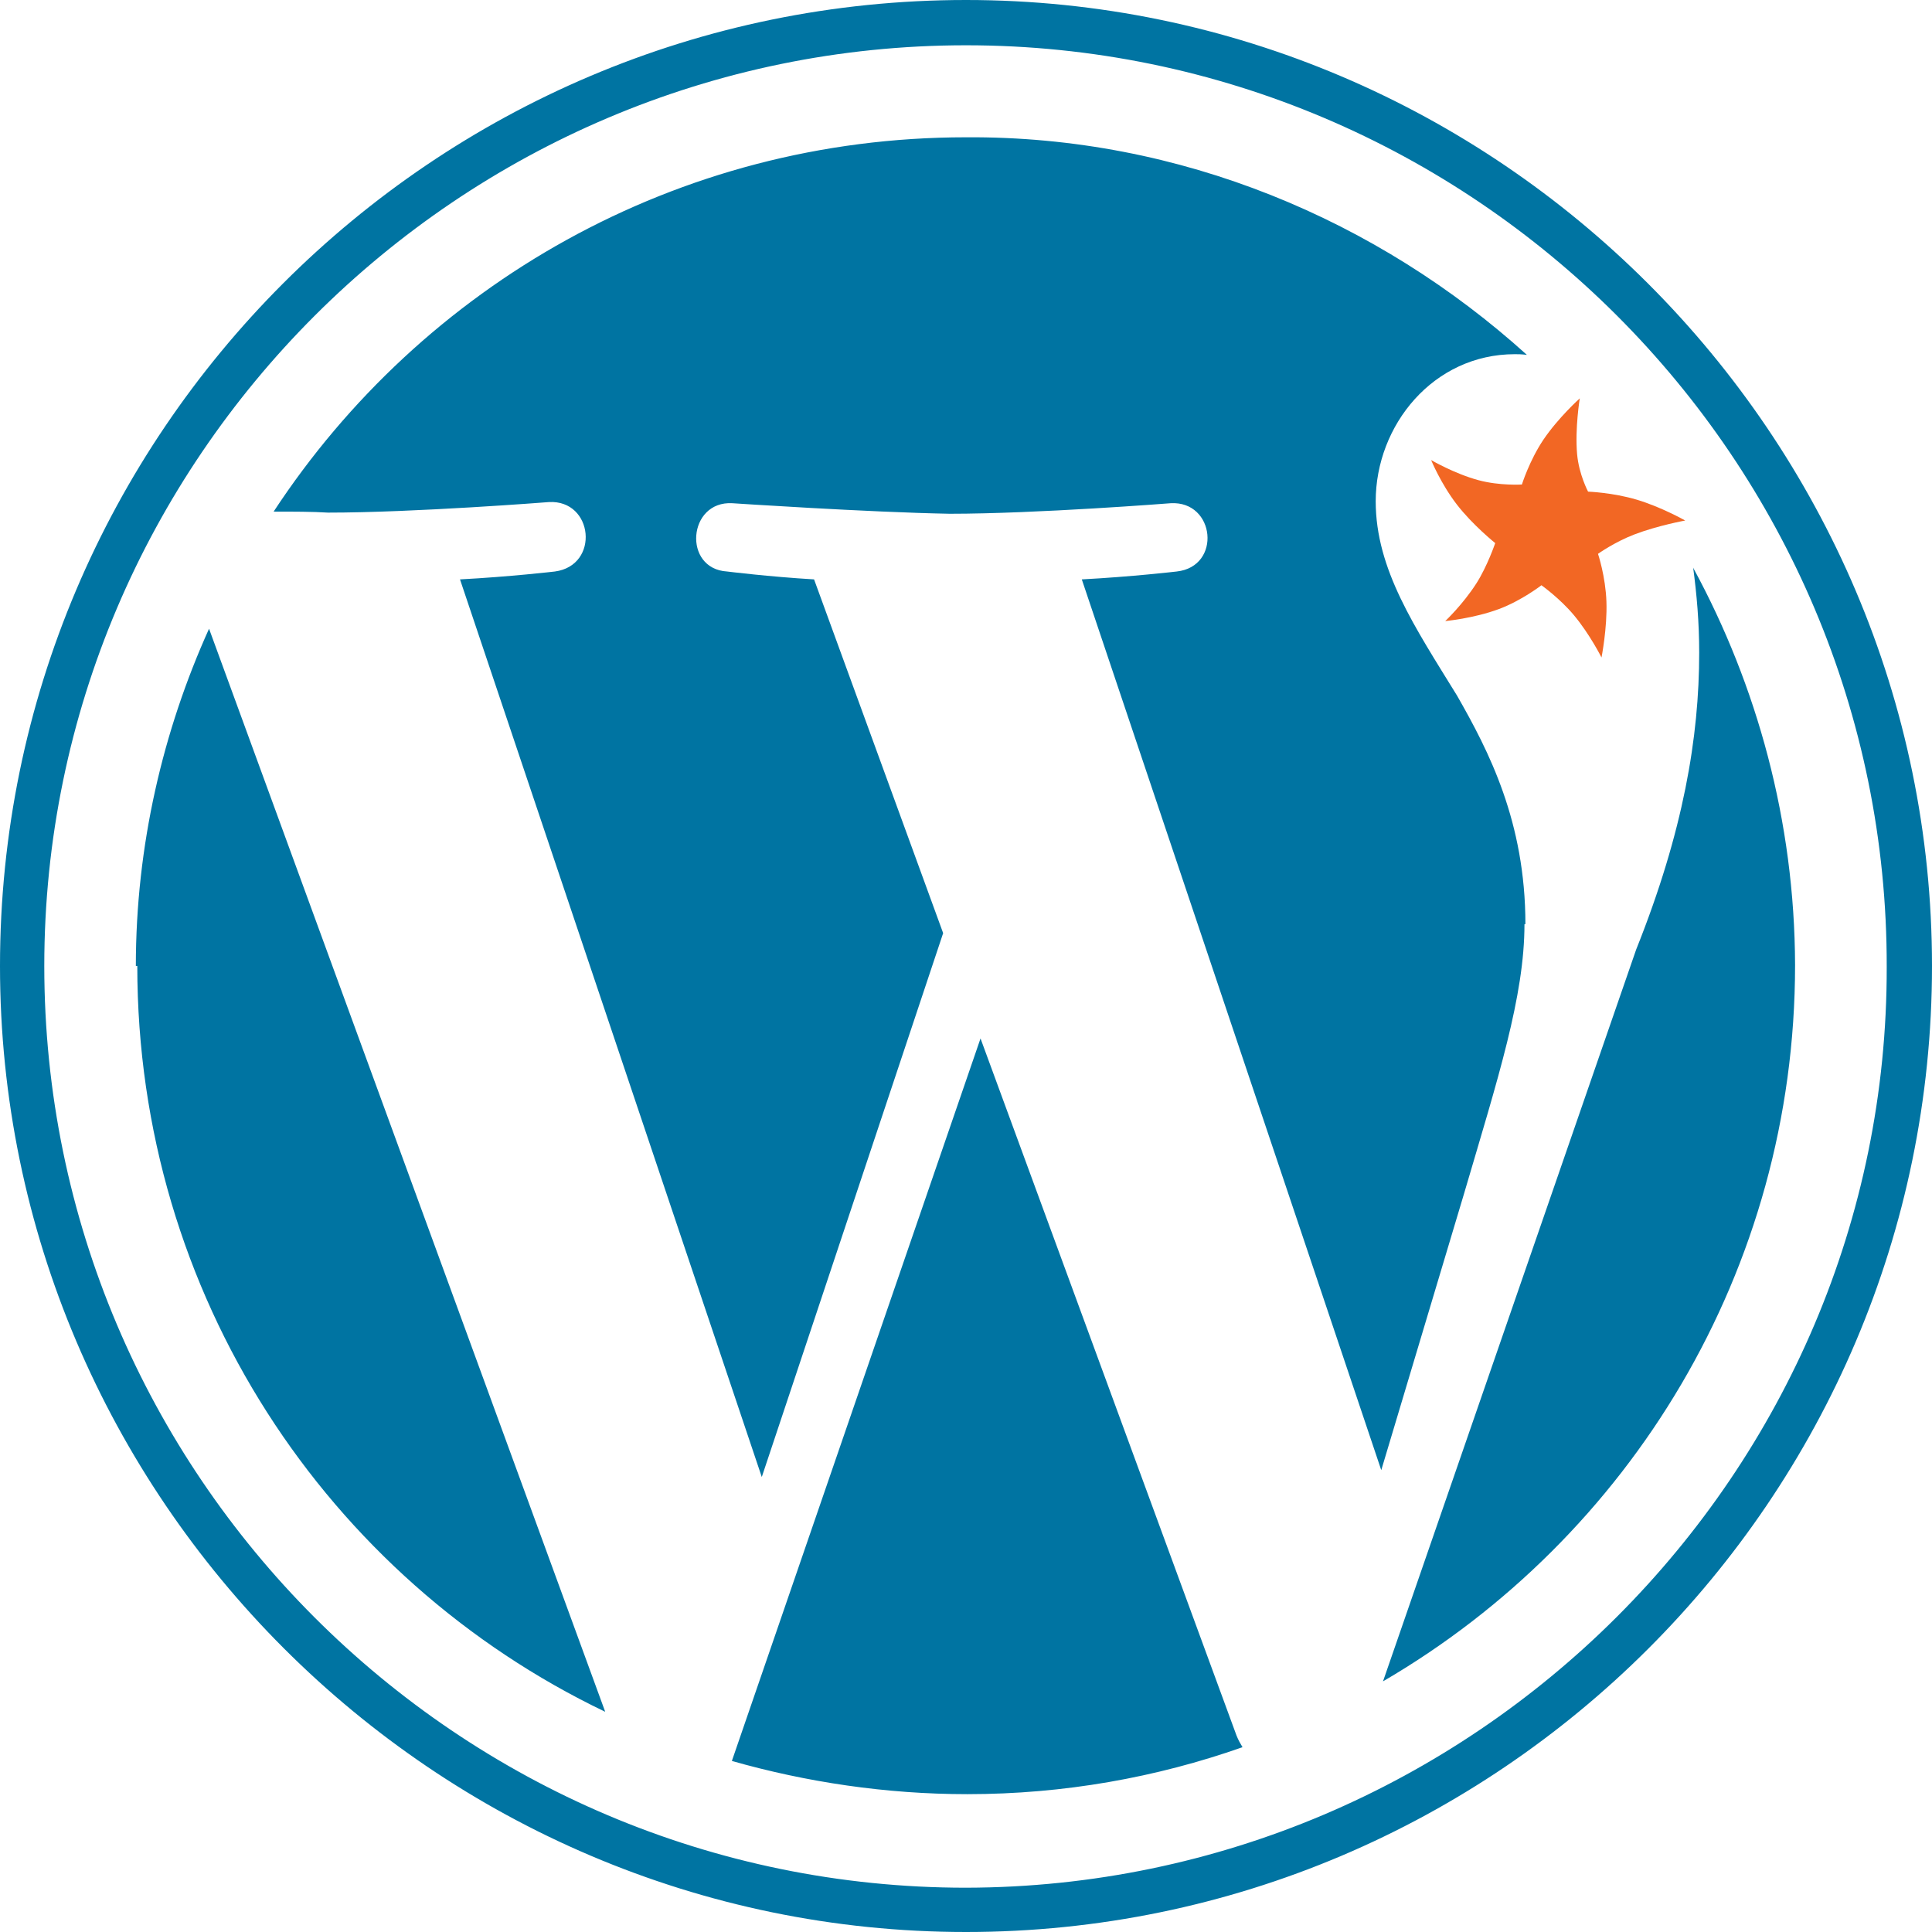 <?xml version="1.0" encoding="utf-8"?>
<!-- Generator: Adobe Illustrator 16.0.0, SVG Export Plug-In . SVG Version: 6.00 Build 0)  -->
<!DOCTYPE svg PUBLIC "-//W3C//DTD SVG 1.1//EN" "http://www.w3.org/Graphics/SVG/1.1/DTD/svg11.dtd">
<svg version="1.1" id="Layer_1" xmlns="http://www.w3.org/2000/svg" xmlns:xlink="http://www.w3.org/1999/xlink" x="0px" y="0px"
	 width="64px" height="64px" viewBox="0 0 64 64" enable-background="new 0 0 64 64" xml:space="preserve">
<g>
	<g>
		<path fill="#0074A2" d="M4.548,31.999c0,10.899,6.3,20.3,15.5,24.706L6.925,20.827C5.402,24.2,4.5,28,4.5,31.999H4.548z
			 M50.531,30.614c0-3.394-1.219-5.742-2.264-7.57c-1.392-2.263-2.695-4.177-2.695-6.439c0-2.523,1.912-4.872,4.609-4.872
			c0.12,0,0.199,0,0.399,0.022C45.652,7.3,39.1,4.5,32,4.548c-9.591,0-18.027,4.921-22.936,12.4c0.645,0,1.3,0,1.8,0.033
			c2.871,0,7.316-0.349,7.316-0.349c1.479-0.086,1.7,2.1,0.2,2.3c0,0-1.487,0.174-3.142,0.261l9.997,29.735l6.008-18.017
			l-4.276-11.718c-1.479-0.087-2.879-0.261-2.879-0.261c-1.48-0.087-1.306-2.349,0.174-2.262c0,0,4.5,0.3,7.2,0.349
			c2.87,0,7.317-0.349,7.317-0.349c1.479-0.086,1.699,2.1,0.199,2.262c0,0-1.488,0.174-3.142,0.261l9.92,29.508l2.739-9.148
			C49.628,35.7,50.5,33,50.5,30.614H50.531z M32.481,34.4l-8.237,23.934c2.46,0.7,5.1,1.1,7.8,1.1c3.197,0,6.263-0.552,9.116-1.556
			c-0.072-0.118-0.141-0.243-0.196-0.379L32.481,34.4z M56.088,18.8c0.119,0.9,0.2,1.8,0.2,2.823c0,2.785-0.521,5.916-2.088,9.832
			l-8.386,24.242c8.162-4.758,13.65-13.6,13.65-23.728C59.451,27.2,58.2,22.7,56.1,18.83L56.088,18.8z M32,0C14.355,0,0,14.355,0,32
			c0,17.6,14.4,32,32,32c17.6,0,32-14.355,32-32.001C64,14.4,49.6,0,32,0z M32,62.533c-16.835,0-30.533-13.698-30.533-30.534
			C1.467,15.2,15.2,1.5,32,1.5s30.534,13.7,30.5,30.532C62.533,48.8,48.8,62.5,32,62.533z"/>
	</g>
</g>
<path fill-rule="evenodd" clip-rule="evenodd" fill="#F26724" d="M52.332,13.196c0,0-0.164,1-0.088,1.851
	c0.061,0.673,0.363,1.239,0.363,1.239s0.814,0.029,1.611,0.266c0.813,0.242,1.607,0.691,1.607,0.691s-0.908,0.165-1.678,0.459
	c-0.667,0.255-1.211,0.645-1.211,0.645s0.251,0.746,0.279,1.587c0.03,0.875-0.163,1.846-0.163,1.846s-0.384-0.764-0.907-1.393
	c-0.469-0.564-1.083-1-1.083-1s-0.655,0.508-1.409,0.789c-0.835,0.311-1.778,0.398-1.778,0.398s0.578-0.541,1.031-1.247
	c0.365-0.571,0.625-1.336,0.625-1.336s-0.744-0.596-1.271-1.278c-0.534-0.694-0.852-1.473-0.852-1.473s0.775,0.454,1.573,0.668
	c0.699,0.188,1.434,0.142,1.434,0.142s0.247-0.79,0.711-1.483C51.621,13.835,52.332,13.196,52.332,13.196z"/>
</svg>
